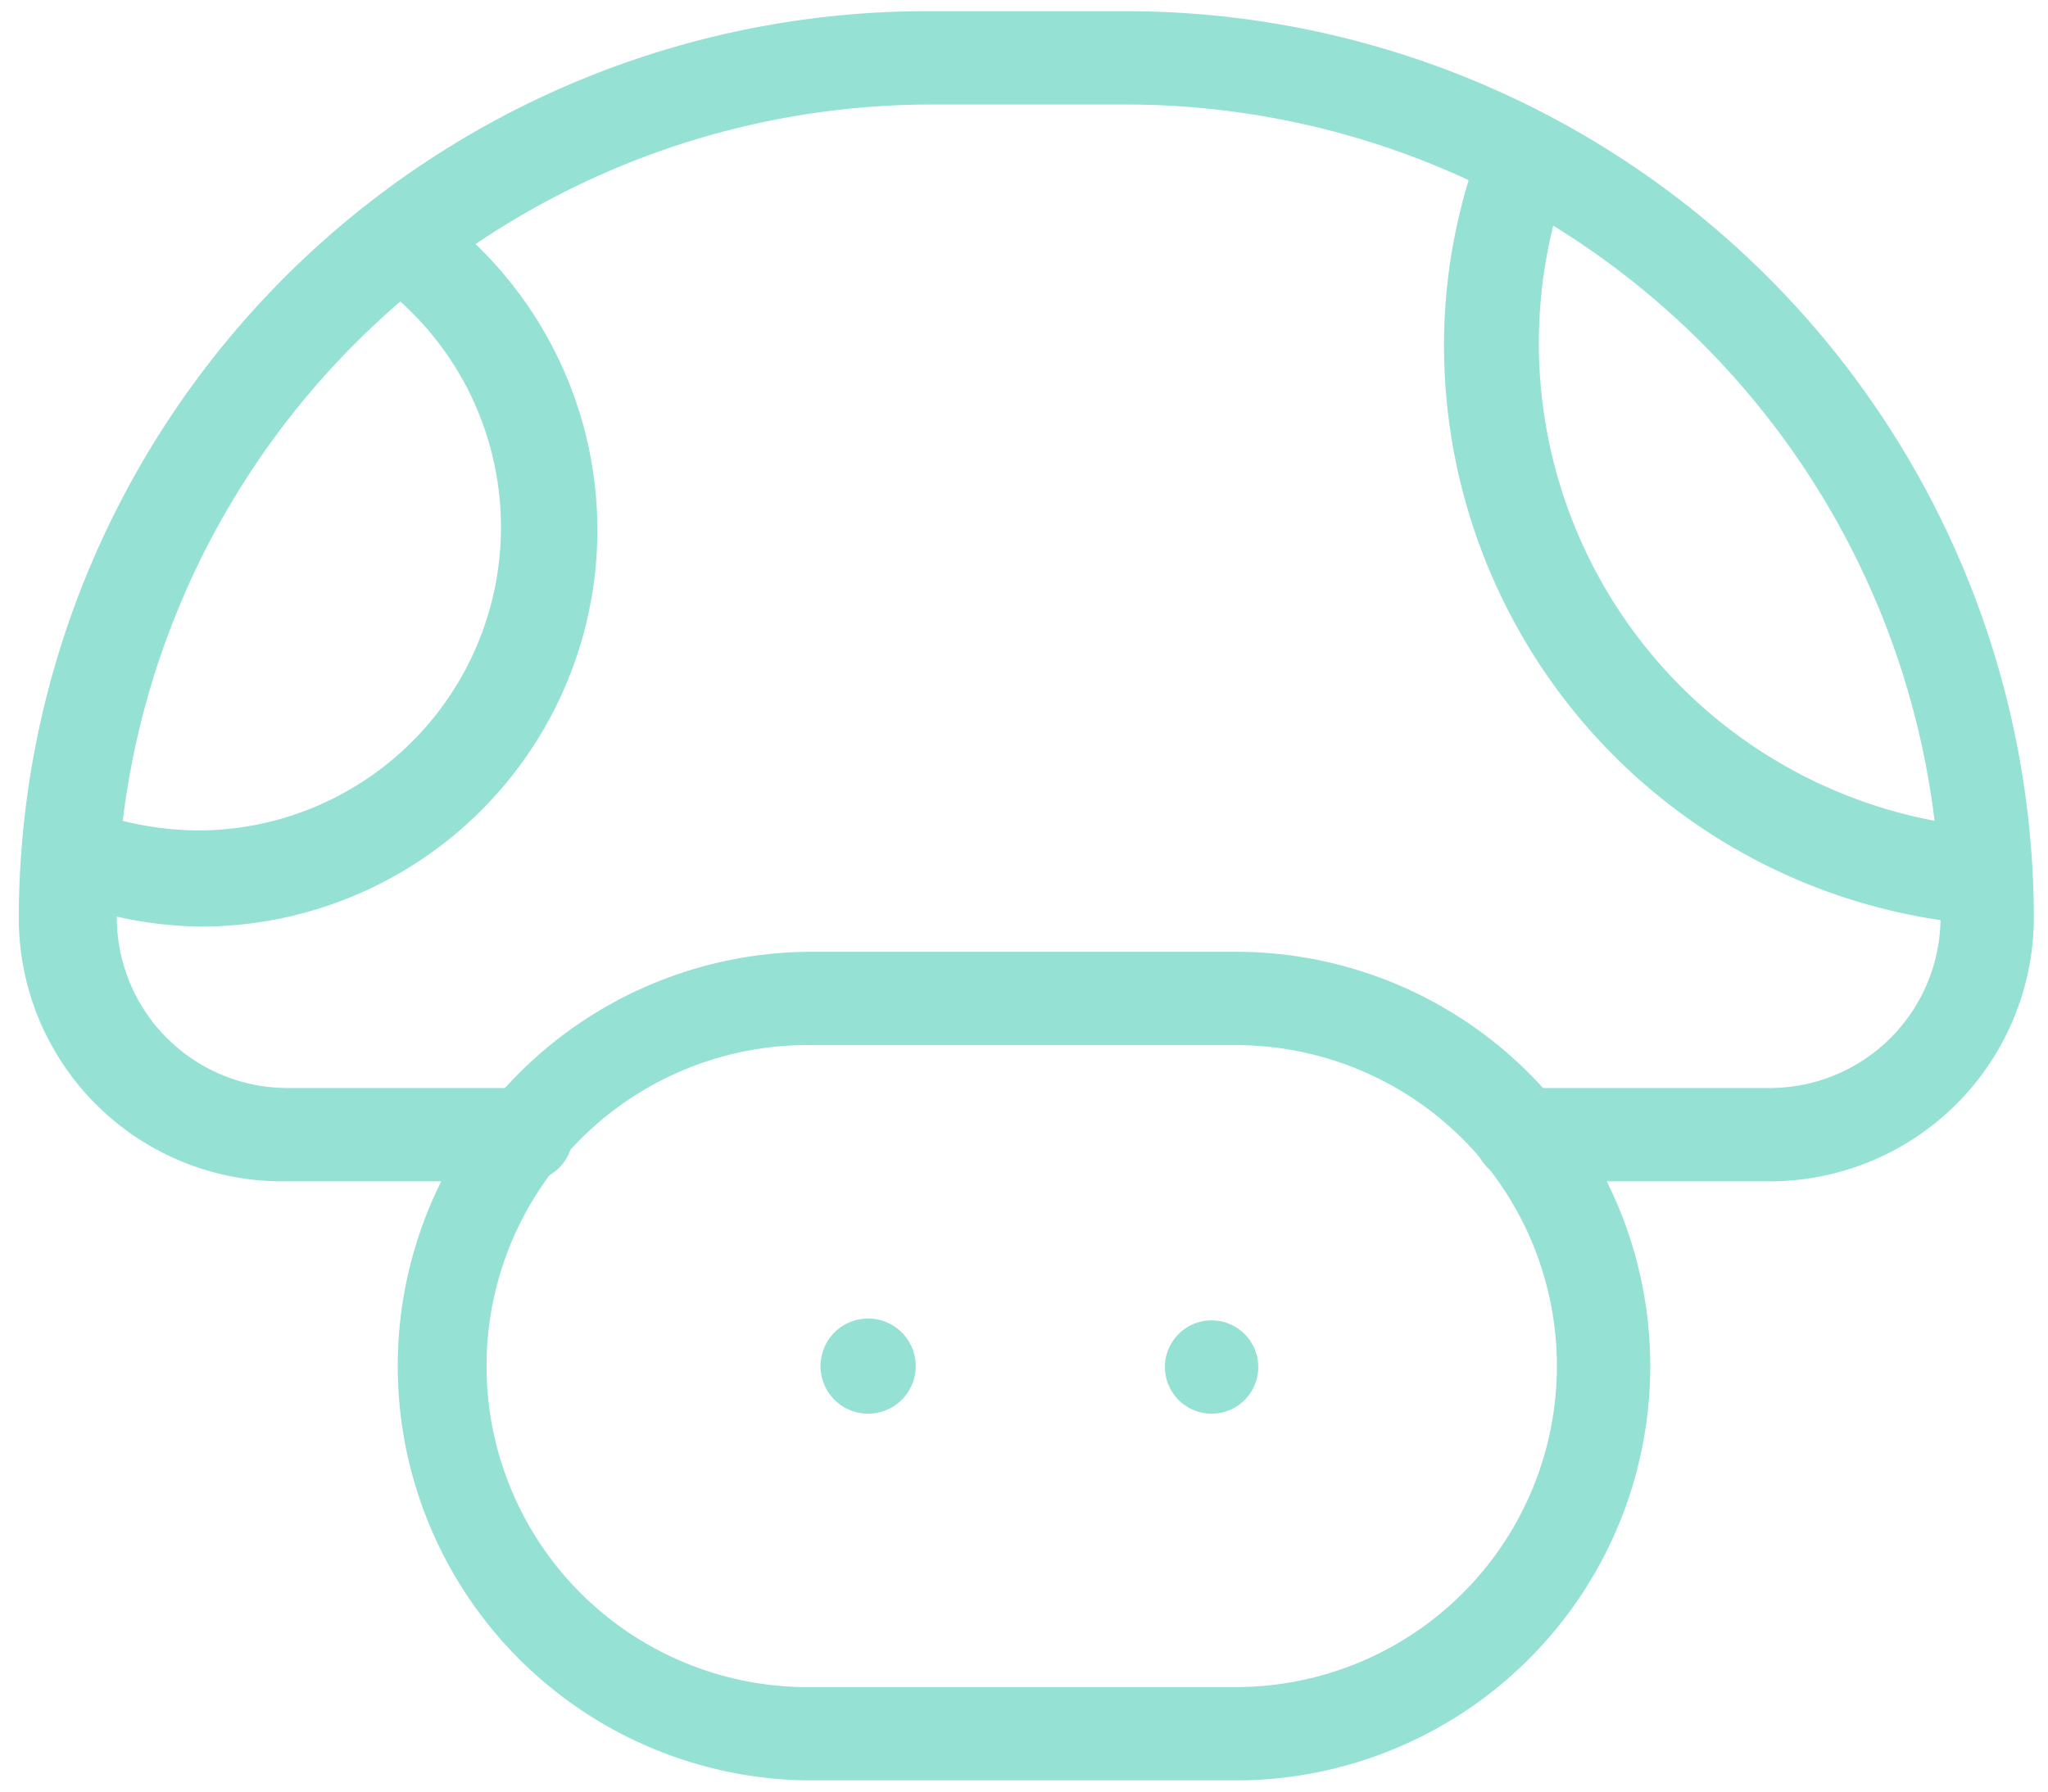 <svg width="64" height="56" fill="none" xmlns="http://www.w3.org/2000/svg"><path d="M27.158 44.188a1.487 1.487 0 1 1-.058-2.974 1.487 1.487 0 0 1 .058 2.974Zm10.704 0a1.458 1.458 0 1 0 0-2.917 1.458 1.458 0 0 0 0 2.916Z" fill="#95E1D3"/><path d="M38.62 55.65H25.38a12.95 12.95 0 0 1 0-25.9h13.24a12.95 12.95 0 0 1 0 25.9ZM25.38 32.667a10.034 10.034 0 1 0 0 20.066h13.24a10.033 10.033 0 1 0 0-20.066H25.38Z" fill="#95E1D3"/><path d="M55.333 36.925h-7.816a1.458 1.458 0 1 1 0-2.917h7.816a5.338 5.338 0 0 0 5.309-5.308A25.463 25.463 0 0 0 35.237 3.267h-6.154A25.463 25.463 0 0 0 3.65 28.7a5.338 5.338 0 0 0 5.308 5.308h7.525a1.459 1.459 0 0 1 0 2.917h-7.67A8.225 8.225 0 0 1 .588 28.7 28.38 28.38 0 0 1 29.083.35h6.154a28.38 28.38 0 0 1 28.321 28.32 8.254 8.254 0 0 1-8.225 8.255Z" fill="#95E1D3"/><path d="M6.246 28.962A12.6 12.6 0 0 1 1.608 28a1.458 1.458 0 0 1-.816-1.896 1.399 1.399 0 0 1 1.866-.816 10.15 10.15 0 0 0 3.588.67 9.48 9.48 0 0 0 5.337-17.266A1.459 1.459 0 0 1 13.217 6.3a12.395 12.395 0 0 1-6.942 22.662h-.03Zm55.679-.058a18.171 18.171 0 0 1-16.8-18.054 17.72 17.72 0 0 1 1.196-6.446 1.458 1.458 0 0 1 1.896-.816 1.4 1.4 0 0 1 .816 1.866 15.196 15.196 0 0 0 13.009 20.417 1.458 1.458 0 1 1 0 2.917l-.117.116Z" fill="#95E1D3"/></svg>